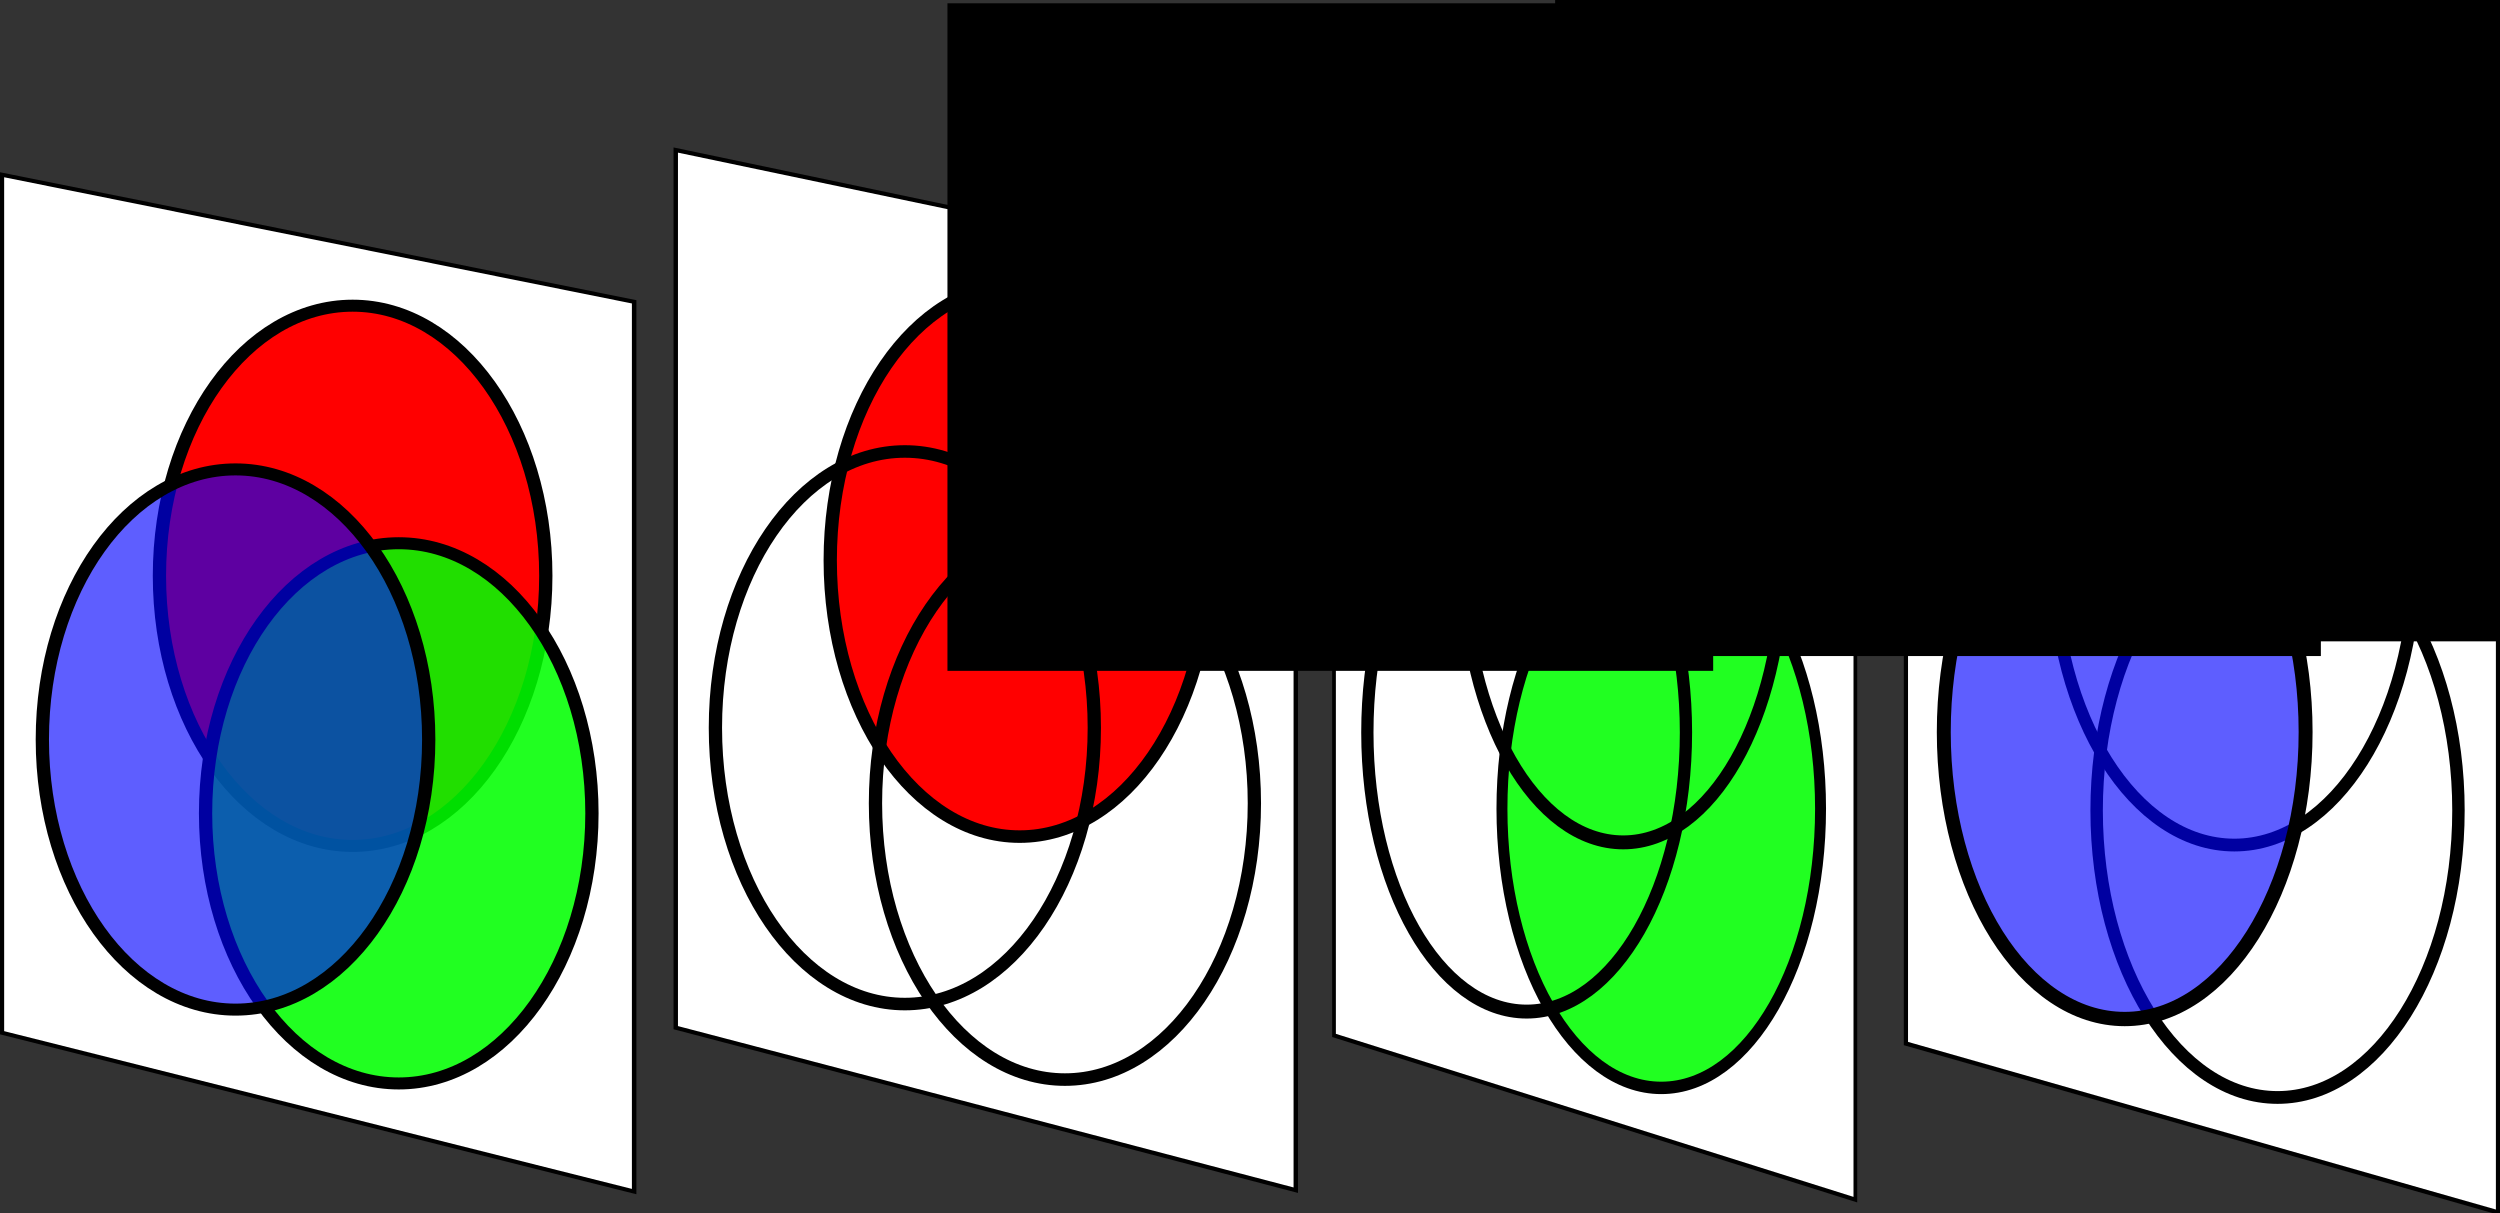 <?xml version="1.0" encoding="UTF-8" standalone="no"?>
<!-- Created with Inkscape (http://www.inkscape.org/) -->

<svg
   xmlns:dc="http://purl.org/dc/elements/1.1/"
   xmlns:cc="http://creativecommons.org/ns#"
   xmlns:rdf="http://www.w3.org/1999/02/22-rdf-syntax-ns#"
   xmlns:svg="http://www.w3.org/2000/svg"
   xmlns="http://www.w3.org/2000/svg"
   xmlns:sodipodi="http://sodipodi.sourceforge.net/DTD/sodipodi-0.dtd"
   xmlns:inkscape="http://www.inkscape.org/namespaces/inkscape"
   width="136.341mm"
   height="66.172mm"
   viewBox="0 0 136.341 66.172"
   version="1.1"
   id="svg8"
   inkscape:export-filename="/home/ma/Documents/Projects/cv/images/RGB.png"
   inkscape:export-xdpi="300"
   inkscape:export-ydpi="300"
   inkscape:version="0.92.3 (2405546, 2018-03-11)"
   sodipodi:docname="rgb.svg">
  <rect x="0" y="0" width="136.341" height="66.172" fill="#333333" stroke="none"/>
  <defs
     id="defs2" />
  <sodipodi:namedview
     id="base"
     pagecolor="#ffffff"
     bordercolor="#666666"
     borderopacity="1.0"
     inkscape:pageopacity="0.0"
     inkscape:pageshadow="2"
     inkscape:zoom="0.98994949"
     inkscape:cx="311.38869"
     inkscape:cy="-49.294353"
     inkscape:document-units="mm"
     inkscape:current-layer="layer1"
     showgrid="true"
     inkscape:snap-global="false"
     showguides="true"
     inkscape:guide-bbox="true"
     fit-margin-top="0"
     fit-margin-left="0"
     fit-margin-right="0"
     fit-margin-bottom="0"
     inkscape:window-width="1853"
     inkscape:window-height="1025"
     inkscape:window-x="67"
     inkscape:window-y="27"
     inkscape:window-maximized="1">
    <inkscape:grid
       type="xygrid"
       id="grid817"
       originx="-78.634"
       originy="-88.533" />
    <sodipodi:guide
       position="177.677,60.604"
       orientation="-0.017,1"
       id="guide4601"
       inkscape:locked="false"
       inkscape:label=""
       inkscape:color="rgb(0,0,255)" />
    <sodipodi:guide
       position="-8.609,2.606"
       orientation="0.017,1"
       id="guide4603"
       inkscape:locked="false"
       inkscape:label=""
       inkscape:color="rgb(0,0,255)" />
  </sodipodi:namedview>
  <g
     inkscape:label="Layer 1"
     inkscape:groupmode="layer"
     id="layer1"
     transform="translate(-78.634,-142.296)">
    <g
       id="g4715">
      <g
         transform="matrix(0.678,0,0,0.696,152.08,25.642)"
         id="g4599">
        <path
           sodipodi:nodetypes="ccccc"
           inkscape:connector-curvature="0"
           id="path4589"
           d="m 44.979,177.938 47.625,10.583 v 74.083 l -47.625,-13.229 z"
           style="fill:#ffffff;stroke:#000000;stroke-width:0.339px;stroke-linecap:butt;stroke-linejoin:miter;stroke-opacity:1" />
        <g
           id="g4597">
          <ellipse
             style="fill:none;fill-opacity:1;stroke:#000000;stroke-width:1;stroke-miterlimit:4;stroke-dasharray:none;stroke-opacity:1"
             id="ellipse4591"
             cx="71.397"
             cy="211.333"
             rx="14.552"
             ry="22.49" />
          <ellipse
             style="fill:none;fill-opacity:0.871;stroke:#000000;stroke-width:1;stroke-miterlimit:4;stroke-dasharray:none;stroke-opacity:1"
             id="ellipse4593"
             cx="74.872"
             cy="231.111"
             rx="14.552"
             ry="22.49" />
          <ellipse
             ry="22.49"
             rx="14.552"
             cy="224.964"
             cx="62.577"
             id="ellipse4595"
             style="fill:#0000ff;fill-opacity:0.629;stroke:#000000;stroke-width:1.121;stroke-miterlimit:4;stroke-dasharray:none;stroke-opacity:1" />
        </g>
      </g>
      <g
         id="g4587"
         transform="matrix(0.597,0,0,0.677,124.534,29.938)">
        <path
           style="fill:#ffffff;stroke:#000000;stroke-width:0.339px;stroke-linecap:butt;stroke-linejoin:miter;stroke-opacity:1"
           d="m 44.979,177.938 47.625,10.583 v 74.083 l -47.625,-13.229 z"
           id="path4577"
           inkscape:connector-curvature="0"
           sodipodi:nodetypes="ccccc" />
        <g
           id="g4585">
          <ellipse
             ry="22.49"
             rx="14.552"
             cy="231.111"
             cx="74.872"
             id="ellipse4581"
             style="fill:#00ff00;fill-opacity:0.871;stroke:#000000;stroke-width:1;stroke-miterlimit:4;stroke-dasharray:none;stroke-opacity:1" />
          <ellipse
             style="fill:none;fill-opacity:0.629;stroke:#000000;stroke-width:1.121;stroke-miterlimit:4;stroke-dasharray:none;stroke-dashoffset:0;stroke-opacity:1"
             id="ellipse4583"
             cx="62.577"
             cy="224.964"
             rx="14.552"
             ry="22.49" />
          <ellipse
             ry="22.49"
             rx="14.552"
             cy="211.333"
             cx="71.397"
             id="ellipse4579"
             style="fill:none;fill-opacity:1;stroke:#000000;stroke-width:1.121;stroke-miterlimit:4;stroke-dasharray:none;stroke-dashoffset:0;stroke-opacity:1" />
        </g>
      </g>
      <g
         transform="matrix(0.71,0,0,0.67,83.552,31.26)"
         id="g4575">
        <path
           sodipodi:nodetypes="ccccc"
           inkscape:connector-curvature="0"
           id="path4565"
           d="m 44.979,177.938 47.625,10.583 v 74.083 l -47.625,-13.229 z"
           style="fill:#ffffff;stroke:#000000;stroke-width:0.339px;stroke-linecap:butt;stroke-linejoin:miter;stroke-opacity:1" />
        <g
           id="g4573">
          <ellipse
             style="fill:#ff0000;fill-opacity:1;stroke:#000000;stroke-width:1.021;stroke-miterlimit:4;stroke-dasharray:none;stroke-opacity:1"
             id="ellipse4567"
             cx="71.397"
             cy="211.333"
             rx="14.552"
             ry="22.49" />
          <ellipse
             style="fill:none;fill-opacity:0.871;stroke:#000000;stroke-width:1.021;stroke-miterlimit:4;stroke-dasharray:none;stroke-dashoffset:0;stroke-opacity:1"
             id="ellipse4569"
             cx="74.872"
             cy="231.111"
             rx="14.552"
             ry="22.49" />
          <ellipse
             ry="22.49"
             rx="14.552"
             cy="224.964"
             cx="62.577"
             id="ellipse4571"
             style="fill:none;fill-opacity:0.629;stroke:#000000;stroke-width:1.021;stroke-miterlimit:4;stroke-dasharray:none;stroke-dashoffset:0;stroke-opacity:1" />
        </g>
      </g>
      <g
         transform="matrix(0.724,0,0,0.655,46.173,35.275)"
         id="g4563">
        <path
           style="fill:#ffffff;stroke:#000000;stroke-width:0.339px;stroke-linecap:butt;stroke-linejoin:miter;stroke-opacity:1"
           d="m 44.979,177.938 47.625,10.583 v 74.083 l -47.625,-13.229 z"
           id="path815"
           inkscape:connector-curvature="0"
           sodipodi:nodetypes="ccccc" />
        <g
           id="g4556">
          <ellipse
             ry="22.49"
             rx="14.552"
             cy="211.333"
             cx="71.397"
             id="path4545"
             style="fill:#ff0000;fill-opacity:1;stroke:#000000;stroke-width:1;stroke-miterlimit:4;stroke-dasharray:none;stroke-opacity:1" />
          <ellipse
             ry="22.49"
             rx="14.552"
             cy="231.111"
             cx="74.872"
             id="ellipse4551"
             style="fill:#00ff00;fill-opacity:0.871;stroke:#000000;stroke-width:1;stroke-miterlimit:4;stroke-dasharray:none;stroke-opacity:1" />
          <ellipse
             style="fill:#0000ff;fill-opacity:0.629;stroke:#000000;stroke-width:1;stroke-miterlimit:4;stroke-dasharray:none;stroke-opacity:1"
             id="ellipse4549"
             cx="62.577"
             cy="224.964"
             rx="14.552"
             ry="22.49" />
        </g>
      </g>
      <flowRoot
         transform="matrix(0.265,0,0,0.265,38.487,3.083)"
         style="font-style:normal;font-weight:normal;font-size:40px;line-height:1.25;font-family:sans-serif;letter-spacing:0px;word-spacing:0px;fill:#000000;fill-opacity:1;stroke:none"
         id="flowRoot4655"
         xml:space="preserve"><flowRegion
           id="flowRegion4657"><rect
             y="526.01"
             x="346.482"
             height="137.381"
             width="157.584"
             id="rect4659" /></flowRegion><flowPara
           id="flowPara4661">R</flowPara></flowRoot>      <flowRoot
         xml:space="preserve"
         id="flowRoot4669"
         style="font-style:normal;font-weight:normal;font-size:40px;line-height:1.25;font-family:sans-serif;letter-spacing:0px;word-spacing:0px;fill:#000000;fill-opacity:1;stroke:none"
         transform="matrix(0.265,0,0,0.265,71.628,2.276)"><flowRegion
           id="flowRegion4665"><rect
             id="rect4663"
             width="157.584"
             height="137.381"
             x="346.482"
             y="526.01" /></flowRegion><flowPara
           id="flowPara4667">G</flowPara></flowRoot>      <flowRoot
         transform="matrix(0.265,0,0,0.265,103.968,1.474)"
         style="font-style:normal;font-weight:normal;font-size:40px;line-height:1.25;font-family:sans-serif;letter-spacing:0px;word-spacing:0px;fill:#000000;fill-opacity:1;stroke:none"
         id="flowRoot4677"
         xml:space="preserve"><flowRegion
           id="flowRegion4673"><rect
             y="526.01"
             x="346.482"
             height="137.381"
             width="157.584"
             id="rect4671" /></flowRegion><flowPara
           id="flowPara4675">B</flowPara></flowRoot>    </g>
  </g>
</svg>
